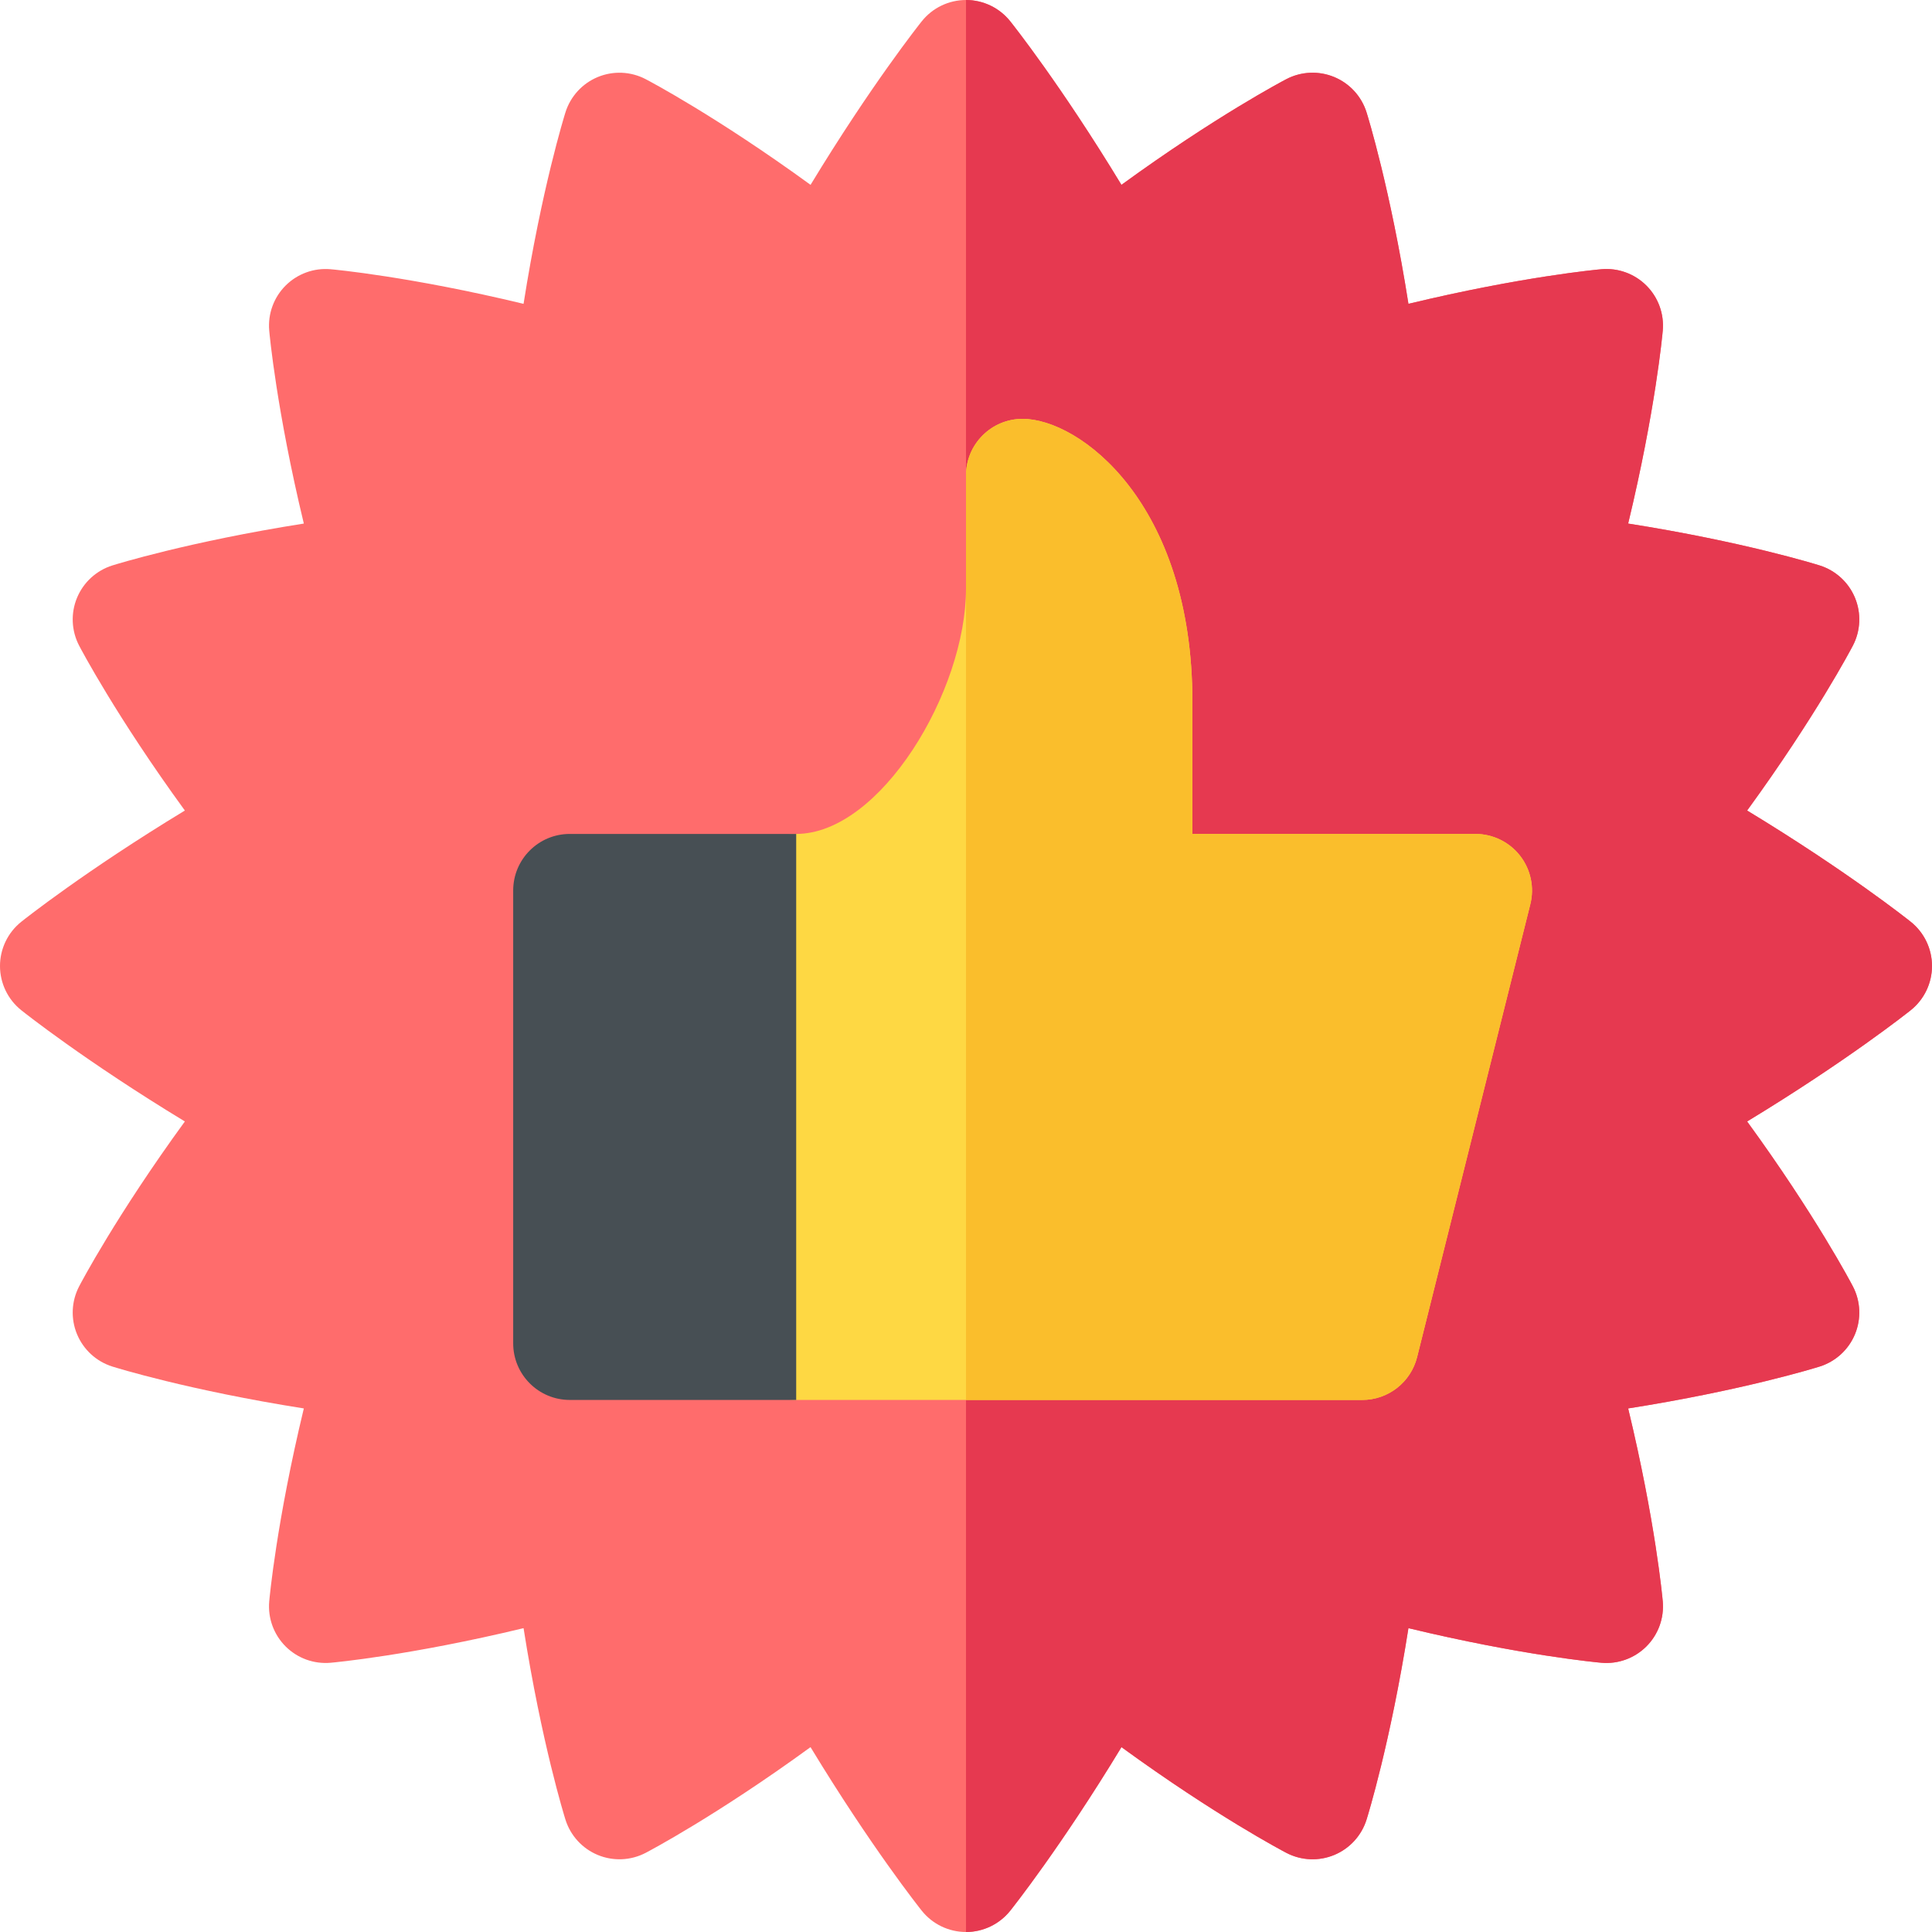 <svg id="Capa_1" enable-background="new 0 0 512 512" height="512" viewBox="0 0 512 512" width="512" xmlns="http://www.w3.org/2000/svg"><g><g><g><path d="m256 512c-4.562 0-8.875-2.075-11.721-5.64-.629-.787-13.454-16.932-29.48-43.351-24.946 18.162-42.824 27.562-43.698 28.018-3.936 2.054-8.579 2.259-12.682.56-4.102-1.699-7.239-5.128-8.569-9.364-.296-.941-6.295-20.248-11.102-50.743-30.013 7.231-50.147 9.083-51.131 9.169-4.423.393-8.793-1.194-11.934-4.334-3.141-3.141-4.728-7.511-4.335-11.934.088-.983 1.938-21.117 9.169-51.13-30.504-4.807-49.803-10.807-50.744-11.102-4.235-1.331-7.664-4.469-9.362-8.571-1.699-4.102-1.493-8.745.561-12.681.456-.874 9.857-18.752 28.019-43.698-26.42-16.024-42.564-28.849-43.351-29.478-3.565-2.846-5.64-7.16-5.64-11.721s2.075-8.875 5.64-11.721c.787-.628 16.932-13.454 43.351-29.479-18.161-24.946-27.563-42.824-28.019-43.698-2.054-3.936-2.26-8.579-.561-12.681s5.127-7.24 9.362-8.571c.941-.295 20.24-6.295 50.745-11.102-7.232-30.013-9.082-50.147-9.17-51.13-.393-4.423 1.194-8.793 4.335-11.934s7.515-4.728 11.934-4.334c.983.087 21.117 1.937 51.13 9.169 4.808-30.504 10.807-49.803 11.103-50.744 1.331-4.235 4.469-7.664 8.57-9.362 4.103-1.698 8.744-1.494 12.681.561.874.457 18.751 9.855 43.705 28.012 16.018-26.41 28.845-42.558 29.474-43.344 2.845-3.567 7.158-5.642 11.72-5.642s8.875 2.075 11.721 5.64c.629.787 13.456 16.935 29.474 43.344 24.954-18.156 42.831-27.555 43.705-28.012 3.936-2.054 8.58-2.258 12.681-.561 4.102 1.699 7.239 5.127 8.57 9.362.296.941 6.295 20.24 11.103 50.744 30.013-7.232 50.146-9.082 51.13-9.169 4.422-.395 8.794 1.194 11.934 4.334 3.141 3.14 4.728 7.51 4.335 11.934-.088.983-1.938 21.117-9.17 51.13 30.505 4.807 49.804 10.807 50.745 11.102 4.235 1.331 7.663 4.469 9.362 8.571s1.493 8.745-.561 12.681c-.456.874-9.857 18.752-28.019 43.698 26.419 16.025 42.563 28.851 43.351 29.479 3.564 2.847 5.64 7.16 5.64 11.721s-2.075 8.875-5.64 11.721c-.787.628-16.932 13.454-43.351 29.479 18.161 24.946 27.563 42.824 28.019 43.698 2.054 3.936 2.26 8.579.561 12.681-1.698 4.102-5.127 7.24-9.362 8.571-.941.295-20.24 6.295-50.744 11.102 7.231 30.013 9.081 50.147 9.169 51.13.393 4.423-1.194 8.793-4.335 11.934-3.14 3.139-7.512 4.729-11.934 4.334-.983-.087-21.118-1.938-51.131-9.169-4.807 30.495-10.806 49.801-11.102 50.743-1.33 4.236-4.468 7.665-8.569 9.364-4.101 1.7-8.746 1.495-12.682-.56-.874-.457-18.752-9.856-43.698-28.018-16.026 26.419-28.852 42.564-29.48 43.351-2.847 3.566-7.16 5.641-11.722 5.641z" fill="#ff6c6c"/></g></g><path d="m267.721 506.36c.629-.787 13.454-16.932 29.48-43.351 24.946 18.162 42.824 27.562 43.698 28.018 3.936 2.055 8.581 2.26 12.682.56 4.102-1.699 7.239-5.128 8.569-9.364.296-.941 6.295-20.248 11.102-50.743 30.013 7.231 50.147 9.083 51.131 9.169 4.422.395 8.794-1.195 11.934-4.334 3.141-3.141 4.728-7.511 4.335-11.934-.088-.983-1.938-21.117-9.169-51.13 30.504-4.807 49.803-10.807 50.744-11.102 4.235-1.331 7.664-4.469 9.362-8.571 1.699-4.102 1.493-8.745-.561-12.681-.456-.874-9.857-18.752-28.019-43.698 26.419-16.025 42.563-28.851 43.351-29.479 3.564-2.847 5.64-7.16 5.64-11.721s-2.075-8.875-5.64-11.721c-.787-.628-16.932-13.454-43.351-29.479 18.161-24.946 27.563-42.824 28.019-43.698 2.054-3.936 2.26-8.579.561-12.681s-5.127-7.24-9.362-8.571c-.941-.295-20.24-6.295-50.745-11.102 7.232-30.013 9.082-50.147 9.17-51.13.393-4.423-1.194-8.793-4.335-11.934-3.14-3.141-7.512-4.729-11.934-4.334-.983.087-21.117 1.937-51.13 9.169-4.808-30.504-10.807-49.803-11.103-50.744-1.331-4.235-4.469-7.664-8.57-9.362s-8.745-1.494-12.681.561c-.874.457-18.751 9.855-43.705 28.012-16.017-26.411-28.844-42.559-29.473-43.345-2.846-3.565-7.159-5.64-11.721-5.64v512c4.562 0 8.875-2.075 11.721-5.64z" fill="#e63950"/><g><path d="m361 371h-150c-8.284 0-15-6.716-15-15v-120c0-8.284 6.716-15 15-15 22.324 0 45-37.817 45-65v-30c0-8.284 6.716-15 15-15 15 0 45 22.105 45 75v35h75c4.619 0 8.98 2.128 11.823 5.769s3.85 8.388 2.729 12.869l-30 120c-1.669 6.677-7.669 11.362-14.552 11.362z" fill="#fed843"/></g><path d="m361 371c6.883 0 12.883-4.685 14.552-11.362l30-120c1.121-4.481.114-9.229-2.729-12.869-2.843-3.641-7.204-5.769-11.823-5.769h-75v-35c0-52.896-30-75-45-75-8.284 0-15 6.716-15 15v30 215z" fill="#fabe2c"/><path d="m211 221h-60c-8.284 0-15 6.716-15 15v120c0 8.284 6.716 15 15 15h60z" fill="#474f54"/></g></svg>